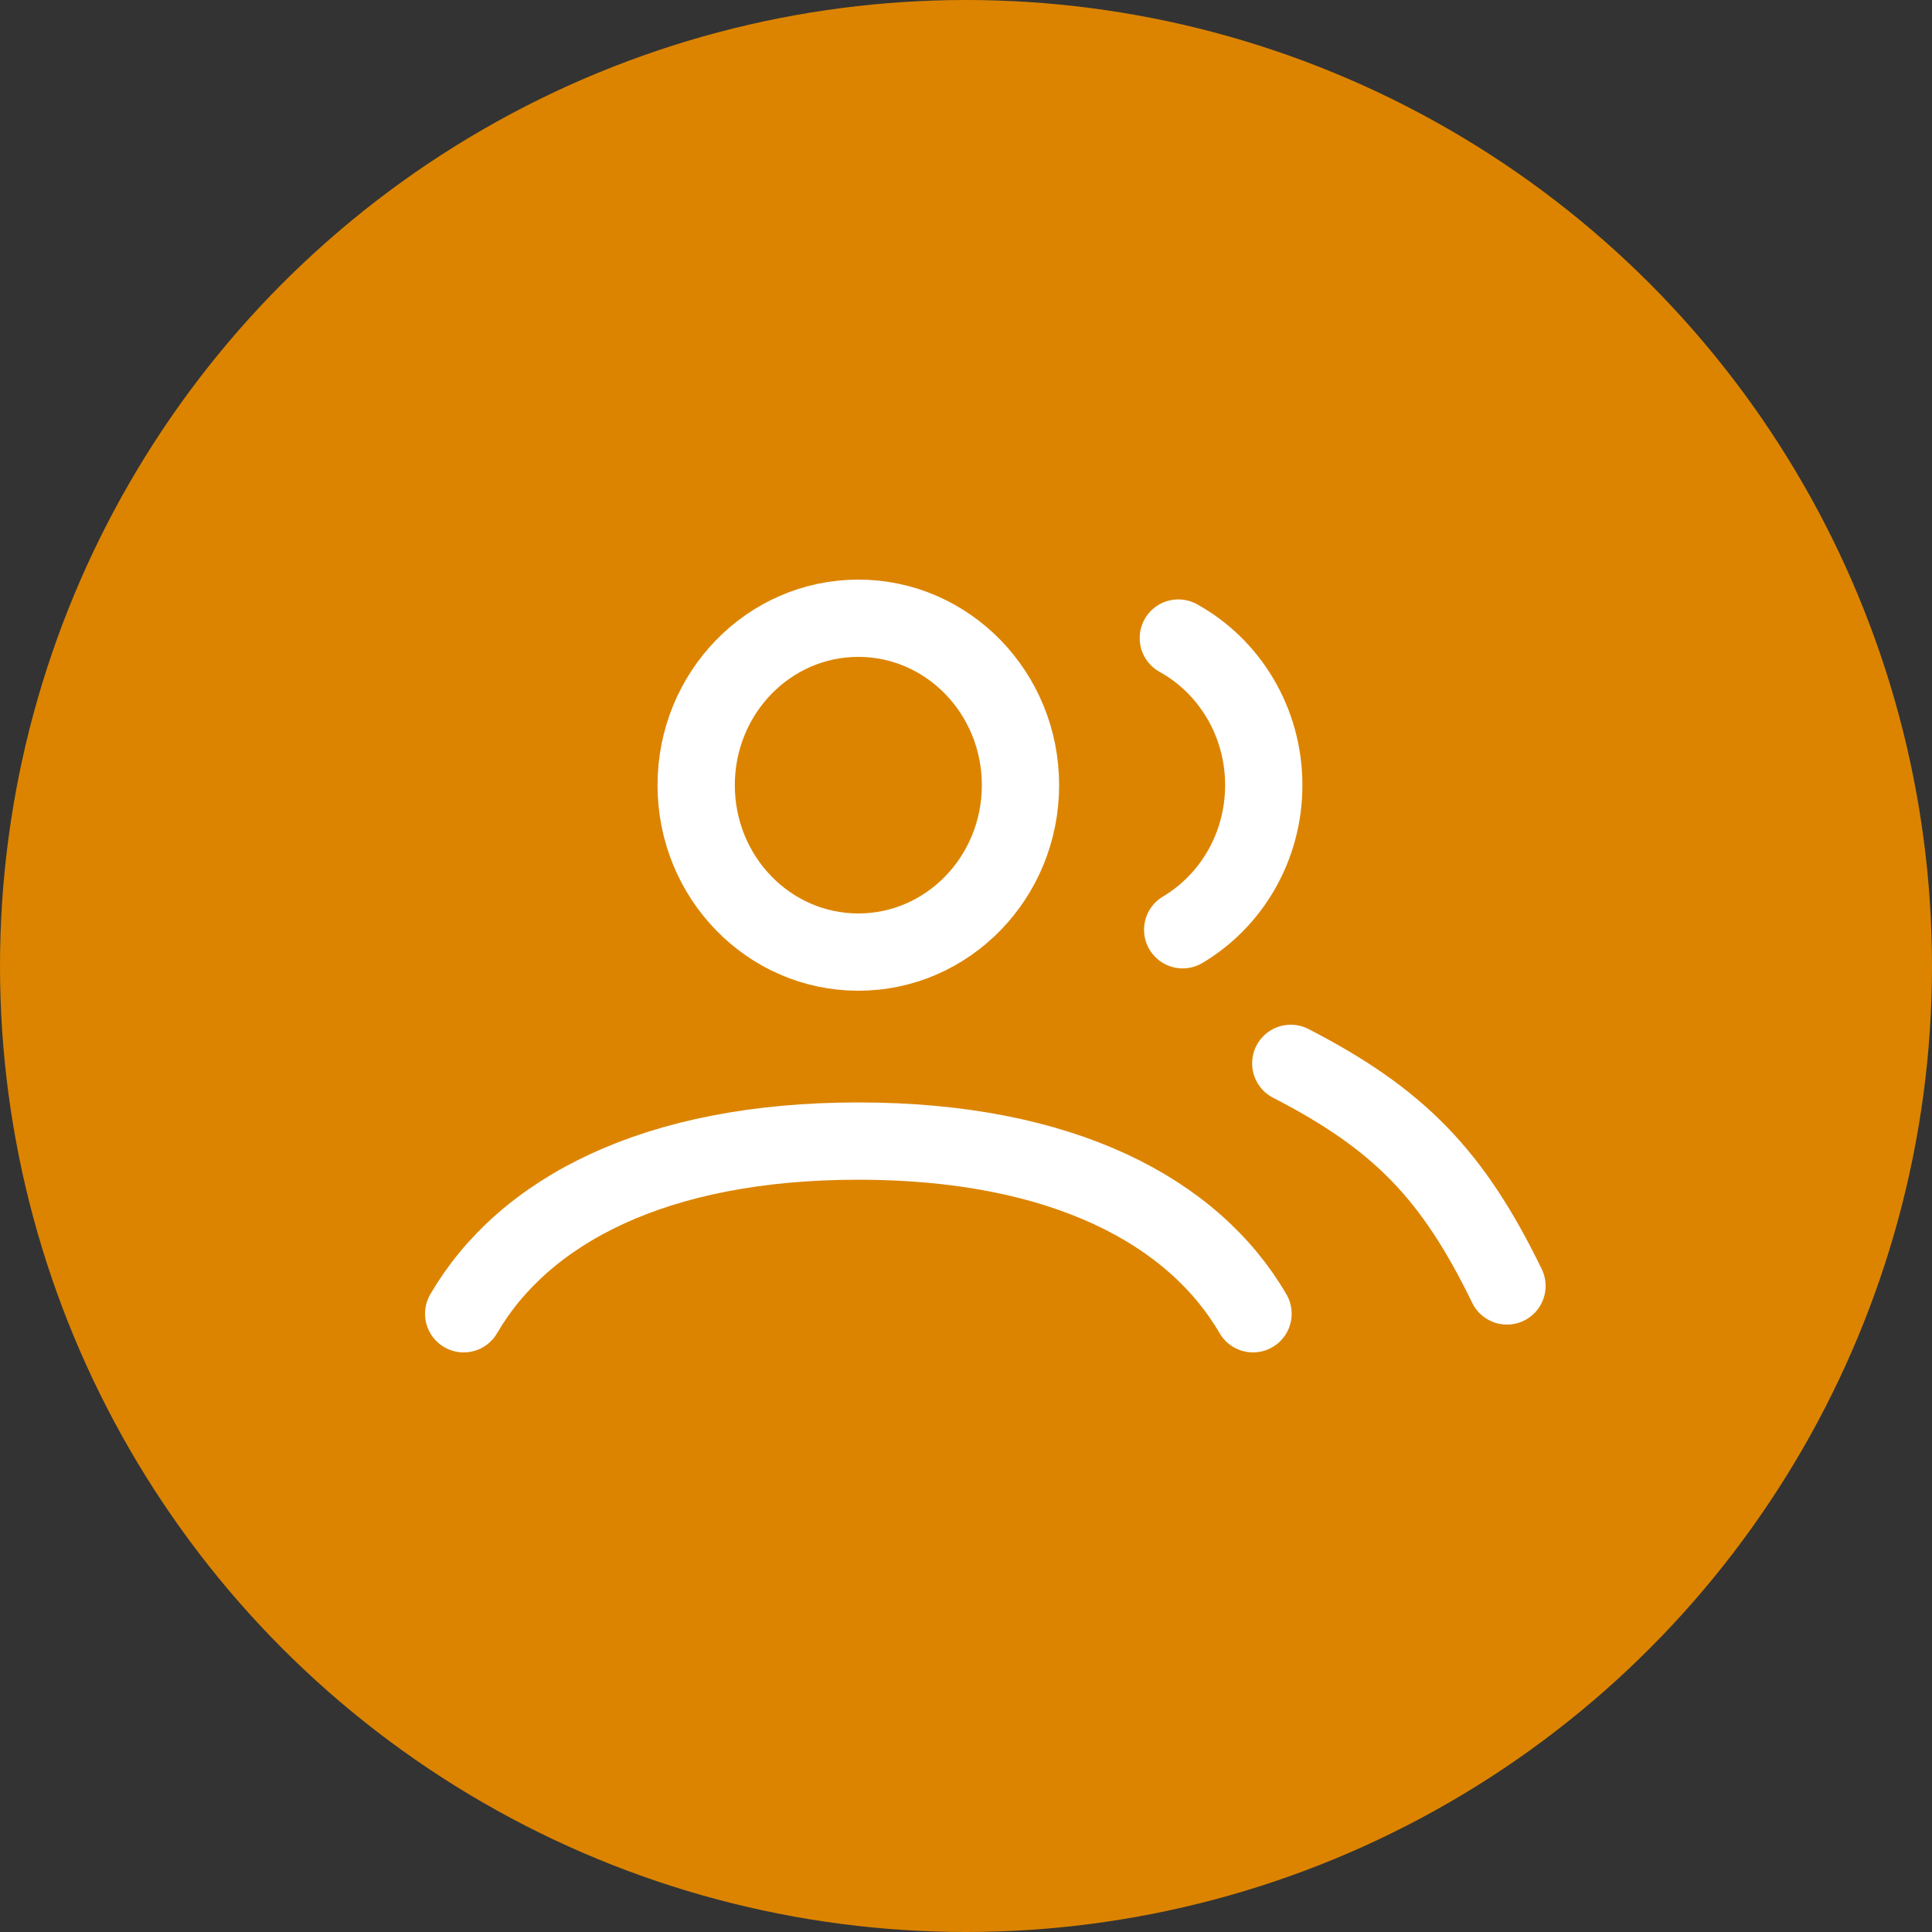 <svg width="50" height="50" viewBox="0 0 50 50" fill="none" xmlns="http://www.w3.org/2000/svg">
<rect x="0" y="0" width="50" height="50" fill="#333333" stroke="none"/>
<circle cx="25" cy="25" r="25" fill="#DC8400"/>
<path d="M12 34C13.545 31.347 16.931 29.531 22.214 29.531C27.497 29.531 30.883 31.347 32.428 34M33.405 27.52C36.202 28.96 37.601 30.4 39 33.28M30.495 16.513C31.812 17.242 32.706 18.674 32.706 20.32C32.706 21.919 31.863 23.315 30.608 24.062M26.41 20.32C26.41 22.706 24.531 24.64 22.214 24.64C19.896 24.64 18.017 22.706 18.017 20.32C18.017 17.934 19.896 16 22.214 16C24.531 16 26.41 17.934 26.41 20.32Z" stroke="white" stroke-width="2" stroke-linecap="round"/>
</svg>

